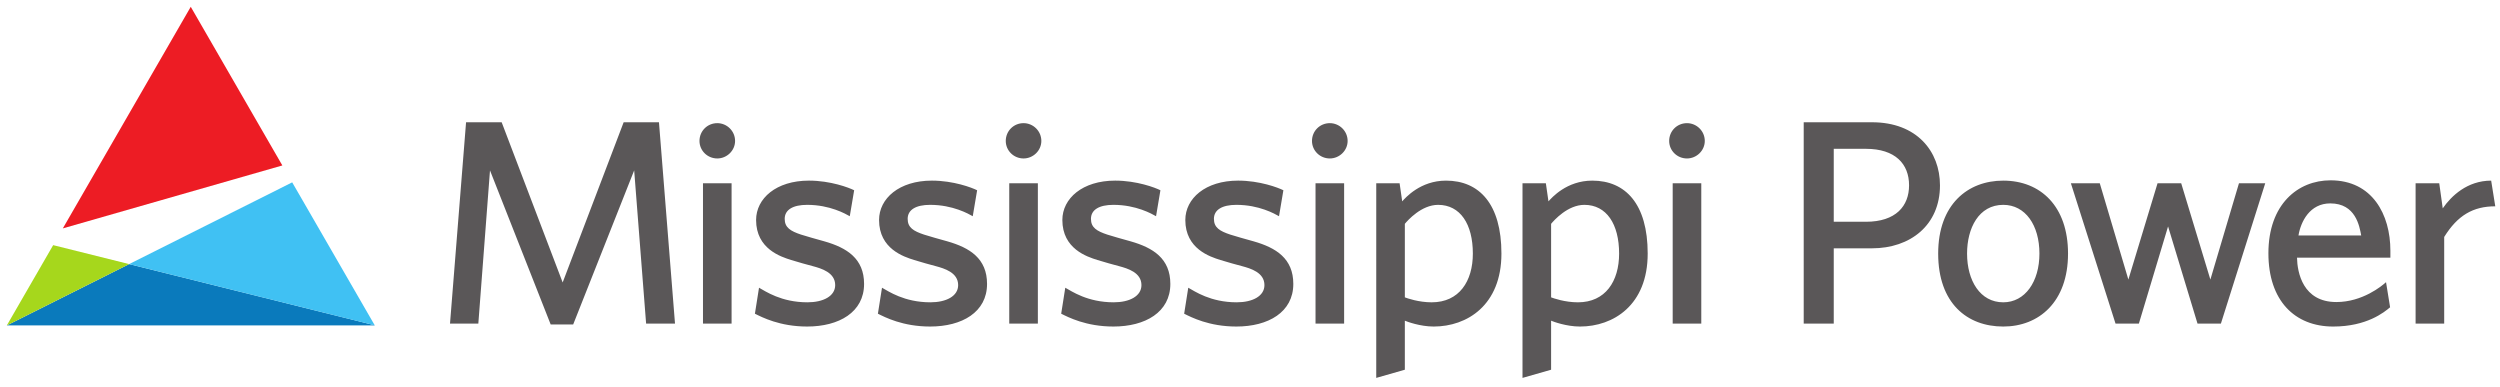 <?xml version="1.0" ?>
<!-- Created with Inkscape (http://www.inkscape.org/) -->
<svg xmlns="http://www.w3.org/2000/svg" xmlns:sodipodi="http://sodipodi.sourceforge.net/DTD/sodipodi-0.dtd" xmlns:inkscape="http://www.inkscape.org/namespaces/inkscape" viewBox="0 0 48.415 7.485" version="1.1" id="svg6206" inkscape:version="0.92.0 r15299" sodipodi:docname="mississipi power.svg">
	<defs id="defs6200">
		<clipPath id="clipPath1242" clipPathUnits="userSpaceOnUse">
			<path inkscape:connector-curvature="0" id="path1240" d="m 44.293,152.276 h 136.49 v 20.466 H 44.293 Z"/>
		</clipPath>
	</defs>
	<sodipodi:namedview id="base" pagecolor="#ffffff" bordercolor="#666666" borderopacity="1.0" inkscape:pageopacity="0.0" inkscape:pageshadow="2" inkscape:zoom="4.406903" inkscape:cx="90.993607" inkscape:cy="13.644136" inkscape:document-units="mm" inkscape:current-layer="layer1" showgrid="false" fit-margin-top="0" fit-margin-left="0" fit-margin-right="0" fit-margin-bottom="0" units="px" inkscape:window-width="1280" inkscape:window-height="744" inkscape:window-x="-4" inkscape:window-y="-4" inkscape:window-maximized="1"/>
	<g inkscape:label="Layer 1" inkscape:groupmode="layer" id="layer1" transform="translate(-62.859,-146.471)">
		<g id="g6252" transform="translate(0.132,-0.132)">
			<g id="g1220" transform="matrix(0.353,0,0,-0.353,62.859,152.905)">
				<path d="M 0,0 H 20.194 L 20.191,0.005 6.712,3.364 Z" style="fill:#0a7abc;fill-opacity:1;fill-rule:nonzero;stroke:none" id="path1222" inkscape:connector-curvature="0"/>
			</g>
			<g id="g1224" transform="matrix(0.353,0,0,-0.353,62.859,152.905)">
				<path d="M 0,0 6.712,3.364 2.543,4.404 Z" style="fill:#a6d71c;fill-opacity:1;fill-rule:nonzero;stroke:none" id="path1226" inkscape:connector-curvature="0"/>
			</g>
			<g id="g1228" transform="matrix(0.353,0,0,-0.353,65.227,151.718)">
				<path d="M 0,0 13.478,-3.36 8.948,4.486 Z" style="fill:#40c1f3;fill-opacity:1;fill-rule:nonzero;stroke:none" id="path1230" inkscape:connector-curvature="0"/>
			</g>
			<g id="g1232" transform="matrix(0.353,0,0,-0.353,66.421,146.735)">
				<path d="M 0,0 -7.018,-12.156 5.025,-8.703 0.001,0 Z" style="fill:#ed1c24;fill-opacity:1;fill-rule:nonzero;stroke:none" id="path1234" inkscape:connector-curvature="0"/>
			</g>
			<g transform="matrix(0.353,0,0,-0.353,47.234,207.675)" id="g1236">
				<g id="g1238" clip-path="url(#clipPath1242)">
					<g id="g1244" transform="translate(177.901,161.578)">
						<path d="M 0,0 C 0.464,0.673 1.344,1.521 2.657,1.521 L 2.882,0.112 c -1.217,0 -2.066,-0.496 -2.802,-1.681 v -4.755 h -1.569 v 7.701 h 1.297 z m -4.473,-1.489 c -0.096,0.513 -0.303,1.761 -1.696,1.761 -1.121,0 -1.618,-0.992 -1.746,-1.761 z m -3.522,-1.217 c 0.016,-0.816 0.321,-2.434 2.161,-2.434 1.425,0 2.498,0.881 2.723,1.09 l 0.223,-1.377 c -0.319,-0.272 -1.281,-1.057 -3.121,-1.057 -2.115,0 -3.555,1.425 -3.555,4.019 0,2.69 1.617,4.003 3.41,4.003 2.29,0 3.282,-1.874 3.282,-3.86 v -0.384 z m -1.743,4.083 -2.433,-7.701 h -1.282 l -1.616,5.332 -1.602,-5.332 h -1.28 l -2.45,7.701 h 1.585 l 1.569,-5.284 1.601,5.284 h 1.297 l 1.601,-5.284 1.569,5.284 z m -14.373,-6.532 c 1.2,0 1.985,1.136 1.985,2.674 0,1.552 -0.769,2.673 -1.985,2.673 -1.345,0 -1.985,-1.28 -1.985,-2.673 0,-1.489 0.72,-2.674 1.985,-2.674 m 0,-1.329 c -1.985,0 -3.57,1.281 -3.57,4.003 0,2.689 1.616,4.002 3.57,4.002 2.049,0 3.554,-1.409 3.554,-4.002 0,-2.659 -1.601,-4.003 -3.554,-4.003 m -9.299,5.748 h 1.762 c 1.648,0 2.37,0.864 2.37,2 0,1.17 -0.753,2.002 -2.37,2.002 h -1.762 z m 5.828,2 c 0,-2.193 -1.633,-3.457 -3.731,-3.457 h -2.097 v -4.131 h -1.648 V 4.723 h 3.745 c 2.467,0 3.731,-1.601 3.731,-3.459 m -13.095,0.113 h -1.569 v -7.701 h 1.569 v 0.758 z m 0.192,2.321 c 0,-0.528 -0.448,-0.961 -0.977,-0.961 -0.545,0 -0.977,0.433 -0.977,0.961 0,0.545 0.432,0.976 0.977,0.976 0.529,0 0.977,-0.431 0.977,-0.976 m -8.431,-4.547 v -4.034 c 0.127,-0.048 0.753,-0.272 1.473,-0.272 1.505,0 2.258,1.152 2.258,2.674 0,1.616 -0.689,2.673 -1.906,2.673 -0.913,0 -1.665,-0.848 -1.825,-1.041 m -0.145,1.233 c 0.176,0.193 0.994,1.137 2.403,1.137 1.825,0 3.041,-1.281 3.041,-4.002 0,-2.835 -1.889,-4.003 -3.714,-4.003 -0.753,0 -1.473,0.272 -1.585,0.321 v -2.69 l -1.569,-0.449 V 1.377 h 1.281 z m -7.879,-1.233 v -4.034 c 0.127,-0.048 0.752,-0.272 1.473,-0.272 1.505,0 2.258,1.152 2.258,2.674 0,1.616 -0.689,2.673 -1.906,2.673 -0.913,0 -1.665,-0.848 -1.825,-1.041 m -0.145,1.233 c 0.176,0.193 0.994,1.137 2.403,1.137 1.824,0 3.041,-1.281 3.041,-4.002 0,-2.835 -1.889,-4.003 -3.714,-4.003 -0.753,0 -1.473,0.272 -1.585,0.321 v -2.69 l -1.569,-0.449 V 1.377 h 1.281 z m -3.186,0.993 h -1.569 v -7.701 h 1.569 v 0.678 z m 0.192,2.321 c 0,-0.528 -0.449,-0.961 -0.977,-0.961 -0.545,0 -0.978,0.433 -0.978,0.961 0,0.545 0.433,0.976 0.978,0.976 0.528,0 0.977,-0.431 0.977,-0.976 m -3.764,-4.13 c -0.225,0.127 -1.089,0.624 -2.338,0.624 -0.784,0 -1.233,-0.272 -1.233,-0.769 0,-0.48 0.321,-0.671 0.897,-0.863 0.304,-0.098 0.817,-0.241 1.281,-0.37 1.233,-0.352 2.177,-0.943 2.177,-2.337 0,-1.552 -1.377,-2.337 -3.122,-2.337 -1.505,0 -2.481,0.512 -2.866,0.704 l 0.225,1.425 c 0.352,-0.192 1.216,-0.8 2.657,-0.8 0.865,0 1.522,0.336 1.522,0.944 0,0.689 -0.753,0.913 -1.233,1.041 -0.305,0.08 -0.769,0.208 -1.185,0.337 -0.56,0.176 -1.922,0.608 -1.922,2.193 0,1.184 1.105,2.161 2.898,2.161 1.185,0 2.193,-0.384 2.482,-0.529 z m -6.746,0 c -0.225,0.127 -1.09,0.624 -2.338,0.624 -0.785,0 -1.233,-0.272 -1.233,-0.769 0,-0.48 0.321,-0.671 0.896,-0.863 0.305,-0.098 0.816,-0.241 1.282,-0.37 1.232,-0.352 2.177,-0.943 2.177,-2.337 0,-1.552 -1.377,-2.337 -3.122,-2.337 -1.505,0 -2.481,0.512 -2.866,0.704 l 0.224,1.425 c 0.352,-0.192 1.217,-0.8 2.658,-0.8 0.864,0 1.521,0.336 1.521,0.944 0,0.689 -0.753,0.913 -1.234,1.041 -0.303,0.08 -0.767,0.208 -1.184,0.337 -0.56,0.176 -1.921,0.608 -1.921,2.193 0,1.184 1.105,2.161 2.898,2.161 1.185,0 2.193,-0.384 2.482,-0.529 z m -6.484,1.809 h -1.57 v -7.701 h 1.57 v 0.678 z m 0.191,2.321 c 0,-0.528 -0.448,-0.961 -0.976,-0.961 -0.544,0 -0.976,0.433 -0.976,0.961 0,0.545 0.432,0.976 0.976,0.976 0.528,0 0.976,-0.431 0.976,-0.976 m -3.763,-4.13 c -0.225,0.127 -1.09,0.624 -2.338,0.624 -0.785,0 -1.233,-0.272 -1.233,-0.769 0,-0.48 0.321,-0.671 0.897,-0.863 0.304,-0.098 0.817,-0.241 1.281,-0.37 1.232,-0.352 2.177,-0.943 2.177,-2.337 0,-1.552 -1.377,-2.337 -3.122,-2.337 -1.505,0 -2.481,0.512 -2.866,0.704 l 0.225,1.425 c 0.352,-0.192 1.216,-0.8 2.657,-0.8 0.864,0 1.521,0.336 1.521,0.944 0,0.689 -0.753,0.913 -1.232,1.041 -0.305,0.08 -0.769,0.208 -1.186,0.337 -0.559,0.176 -1.921,0.608 -1.921,2.193 0,1.184 1.105,2.161 2.898,2.161 1.185,0 2.193,-0.384 2.482,-0.529 z m -6.747,0 c -0.224,0.127 -1.089,0.624 -2.337,0.624 -0.785,0 -1.233,-0.272 -1.233,-0.769 0,-0.48 0.321,-0.671 0.896,-0.863 0.305,-0.098 0.818,-0.241 1.281,-0.37 1.233,-0.352 2.178,-0.943 2.178,-2.337 0,-1.552 -1.377,-2.337 -3.122,-2.337 -1.505,0 -2.482,0.512 -2.867,0.704 l 0.225,1.425 c 0.352,-0.192 1.217,-0.8 2.657,-0.8 0.865,0 1.522,0.336 1.522,0.944 0,0.689 -0.753,0.913 -1.233,1.041 -0.304,0.08 -0.768,0.208 -1.185,0.337 -0.56,0.176 -1.921,0.608 -1.921,2.193 0,1.184 1.105,2.161 2.898,2.161 1.185,0 2.193,-0.384 2.482,-0.529 z m -6.484,1.809 h -1.569 v -7.701 h 1.569 v 0.678 z m 0.192,2.321 c 0,-0.528 -0.448,-0.961 -0.976,-0.961 -0.544,0 -0.977,0.433 -0.977,0.961 0,0.545 0.433,0.976 0.977,0.976 0.528,0 0.976,-0.431 0.976,-0.976 m -9.459,-7.764 3.346,8.789 h 1.937 l 0.88,-11.047 h -1.585 l -0.655,8.406 -3.347,-8.454 h -1.233 l -3.33,8.454 -0.64,-8.406 h -1.554 l 0.881,11.047 h 1.953 z" style="fill:#5a5758;fill-opacity:1;fill-rule:nonzero;stroke:none" id="path1246" inkscape:connector-curvature="0"/>
					</g>
				</g>
			</g>
		</g>
	</g>
</svg>